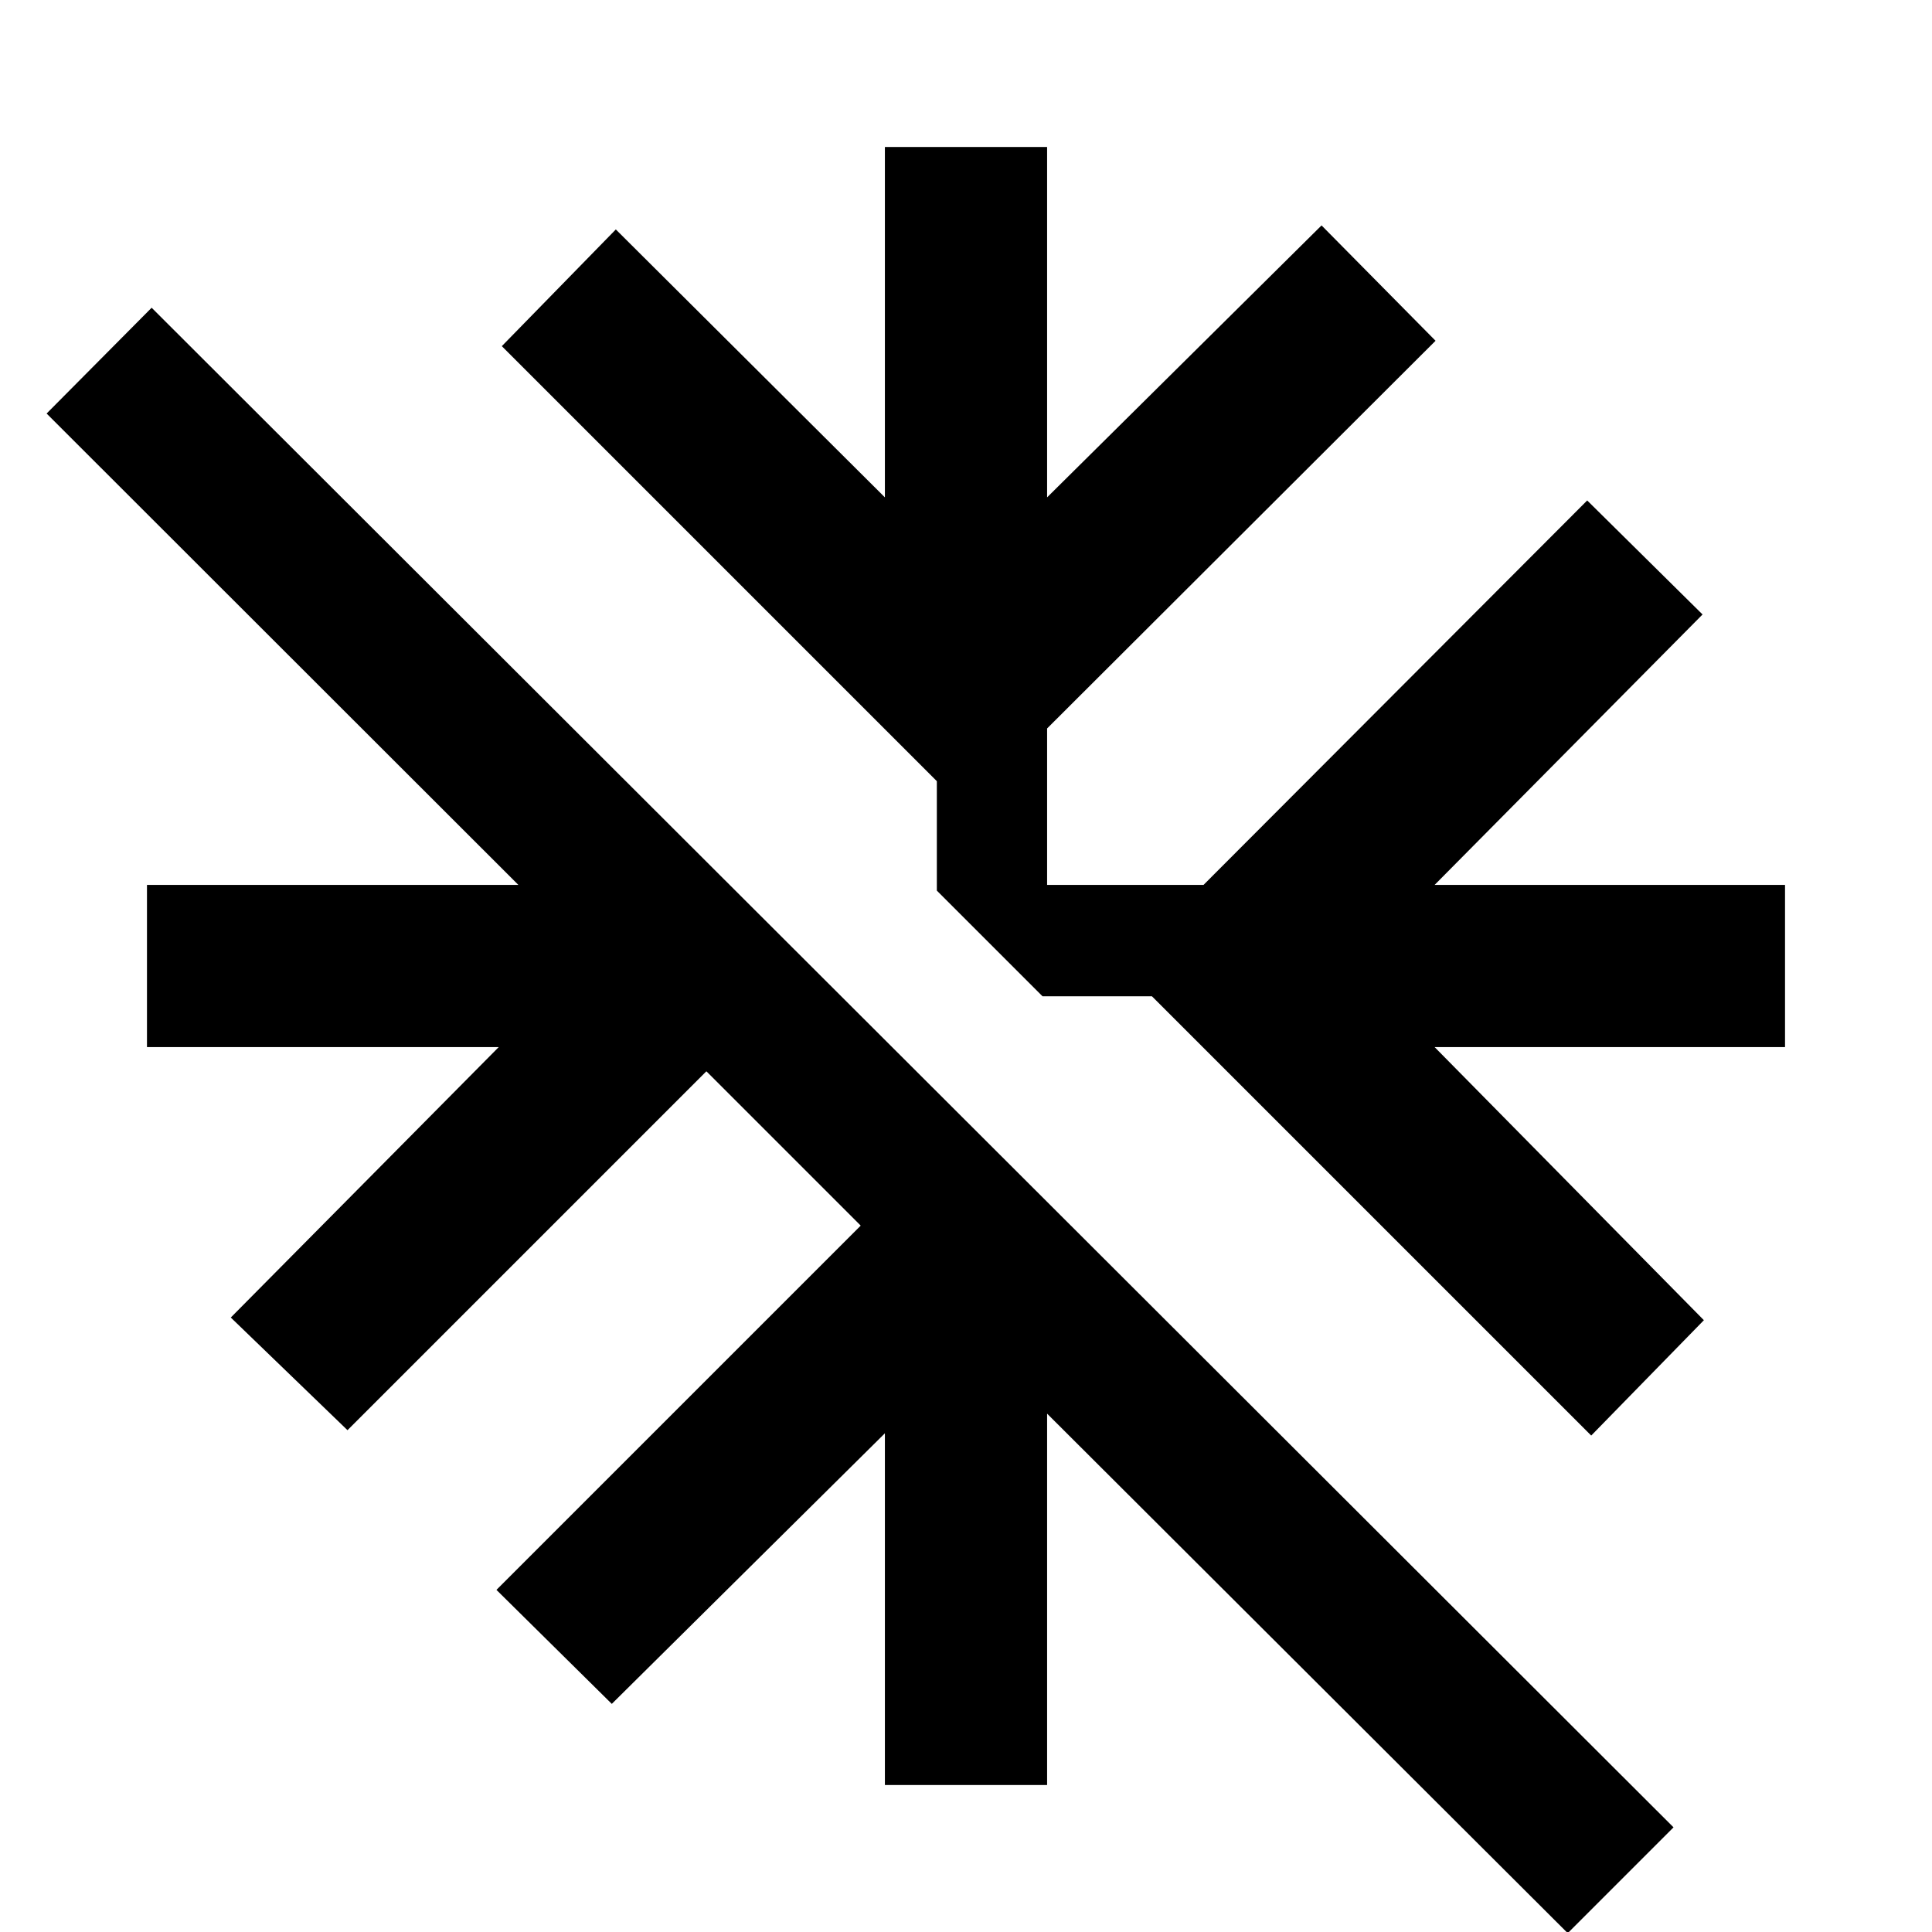 <svg xmlns="http://www.w3.org/2000/svg" height="40" viewBox="0 -960 960 960" width="40"><path d="M779 .57 520.3-257.57v184.54h-80.6v-174.78L304-113.35 246.68-170l181-181L351-427.68 172.67-249.35l-57.99-55.98L247.81-439.7H73.03v-80.6h184.54L23.16-754.52l52.19-52.57L831.57-52 779 .57Zm11.67-247.25L572.4-464.94h-54.37l-52.52-52.52v-54.38L249.35-788 306-845.99l133.7 133.13v-174.11h80.6v174.11l136.37-135.13 56.65 57.32L520.3-598.03v77.73h77.73l190.64-191.02 57.32 56.65L712.86-520.3h174.11v80.6H712.86L846.65-304l-55.98 57.32Z"/></svg>